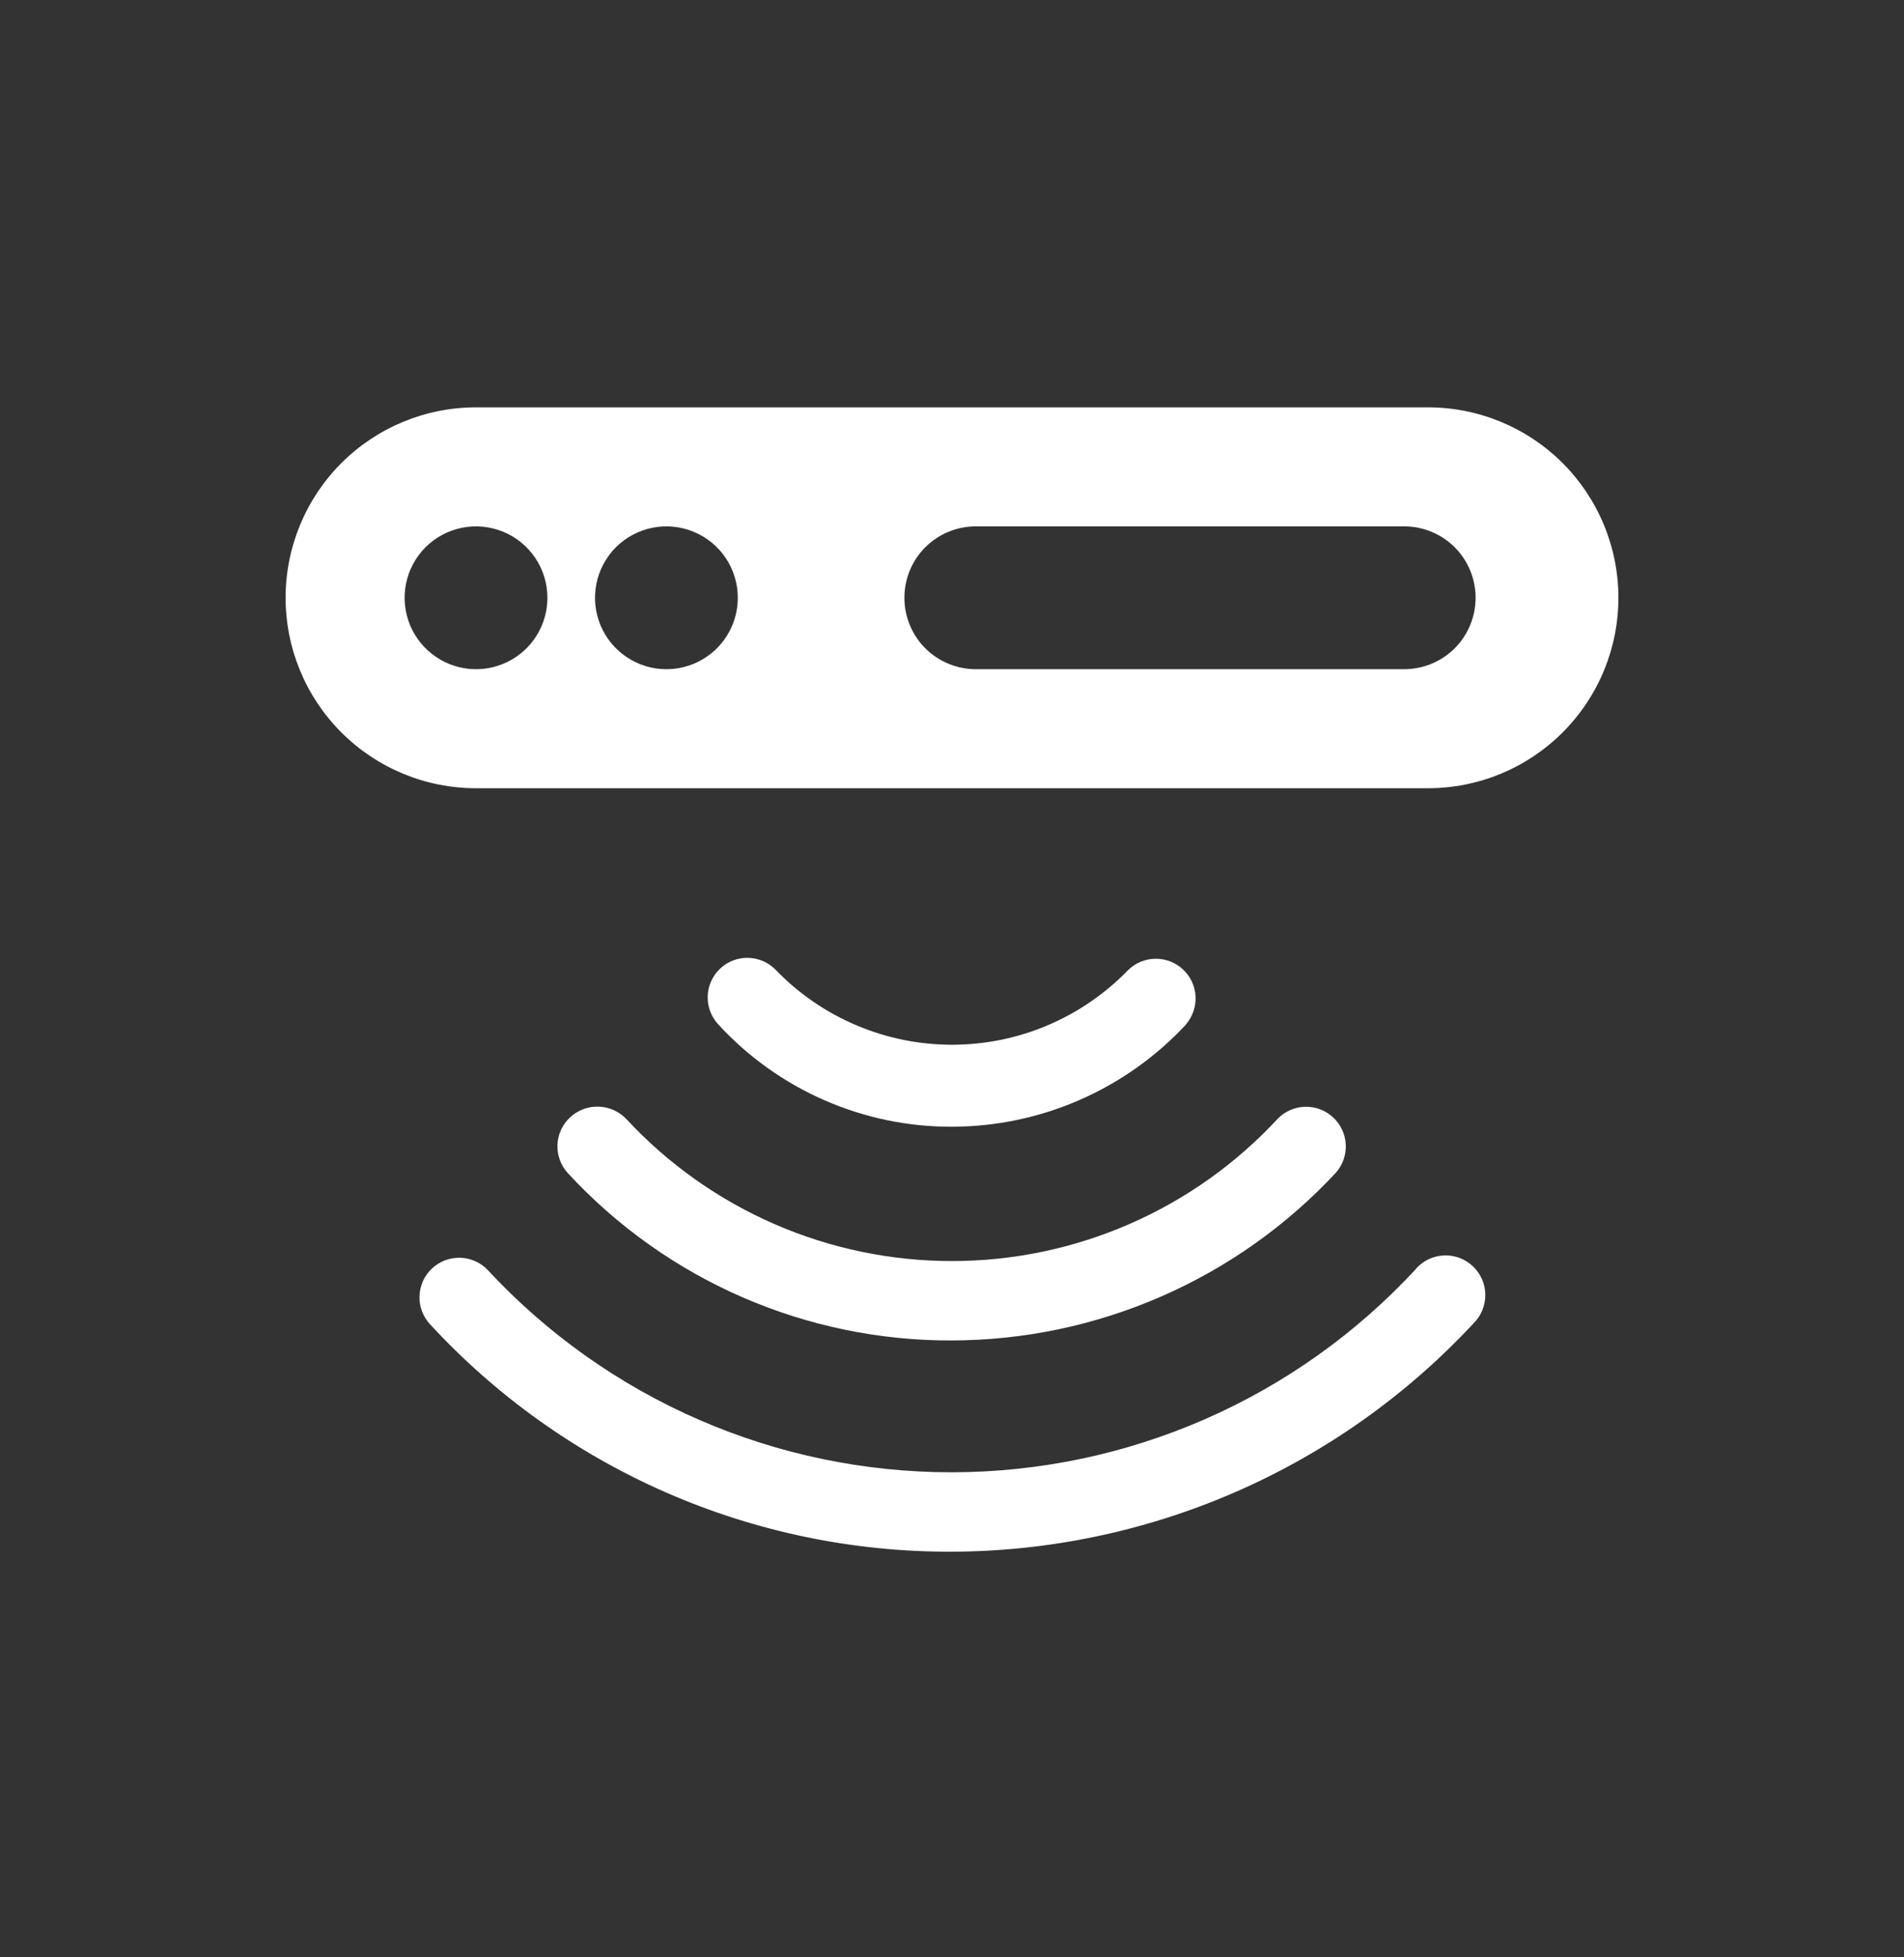 <svg width="36" height="37" viewBox="0 0 36 37" fill="none" xmlns="http://www.w3.org/2000/svg">
<rect x="0" y="0" width="36" height="37" fill="#333333" stroke="none"/>
<g id="bus_monitoring_20">
<g id="Vector">
<path d="M26.767 23.993C25.648 25.202 24.293 26.167 22.784 26.827C21.276 27.487 19.648 27.829 18.001 27.831C16.355 27.833 14.726 27.495 13.216 26.838C11.706 26.181 10.348 25.219 9.227 24.013C9.16 23.941 9.08 23.883 8.99 23.843C8.9 23.802 8.804 23.779 8.706 23.776C8.607 23.773 8.509 23.788 8.417 23.823C8.325 23.858 8.241 23.91 8.169 23.977C8.097 24.044 8.039 24.125 7.998 24.214C7.958 24.304 7.935 24.401 7.932 24.499C7.928 24.597 7.944 24.695 7.979 24.787C8.013 24.879 8.066 24.963 8.133 25.035C9.388 26.396 10.913 27.48 12.61 28.22C14.307 28.959 16.139 29.338 17.99 29.332C19.844 29.327 21.677 28.94 23.376 28.197C25.074 27.454 26.602 26.37 27.864 25.012C27.936 24.941 27.992 24.856 28.029 24.762C28.067 24.669 28.085 24.569 28.084 24.468C28.082 24.367 28.06 24.268 28.019 24.176C27.978 24.084 27.918 24.001 27.845 23.933C27.771 23.864 27.684 23.811 27.589 23.776C27.495 23.742 27.394 23.727 27.294 23.732C27.193 23.738 27.094 23.763 27.004 23.807C26.913 23.852 26.833 23.913 26.767 23.99" fill="white"/>
<path d="M10.778 21.122C10.632 21.258 10.547 21.446 10.54 21.645C10.534 21.843 10.606 22.037 10.742 22.182C11.667 23.182 12.79 23.98 14.039 24.523C15.288 25.066 16.637 25.344 17.999 25.339C19.363 25.336 20.711 25.052 21.96 24.506C23.21 23.96 24.334 23.163 25.262 22.164C25.39 22.017 25.455 21.826 25.445 21.632C25.435 21.438 25.349 21.255 25.207 21.123C25.065 20.99 24.876 20.918 24.682 20.921C24.487 20.925 24.302 21.004 24.164 21.142C23.379 21.991 22.427 22.669 21.367 23.133C20.307 23.597 19.163 23.837 18.006 23.838C16.85 23.839 15.705 23.602 14.645 23.14C13.584 22.678 12.63 22.002 11.843 21.154C11.707 21.01 11.519 20.926 11.32 20.919C11.122 20.912 10.929 20.984 10.783 21.118" fill="white"/>
<path d="M22.422 19.366C22.549 19.219 22.615 19.029 22.605 18.834C22.595 18.64 22.509 18.457 22.367 18.325C22.224 18.192 22.036 18.12 21.841 18.124C21.647 18.127 21.461 18.206 21.324 18.344C20.892 18.788 20.375 19.142 19.805 19.383C19.234 19.625 18.62 19.749 18 19.749C17.38 19.749 16.767 19.625 16.196 19.383C15.625 19.142 15.108 18.788 14.677 18.344C14.609 18.272 14.529 18.214 14.439 18.173C14.35 18.133 14.253 18.11 14.155 18.107C14.056 18.103 13.959 18.119 13.866 18.154C13.774 18.188 13.69 18.241 13.618 18.308C13.546 18.375 13.488 18.456 13.448 18.545C13.407 18.635 13.384 18.731 13.381 18.83C13.378 18.928 13.394 19.026 13.428 19.118C13.463 19.21 13.515 19.294 13.582 19.366C14.144 19.978 14.827 20.465 15.588 20.798C16.349 21.131 17.171 21.302 18.001 21.299C18.832 21.297 19.653 21.125 20.414 20.792C21.175 20.46 21.86 19.974 22.425 19.366" fill="white"/>
<path d="M27 7.7H9C8.045 7.7 7.13 8.079 6.454 8.754C5.779 9.43 5.4 10.345 5.4 11.3C5.4 12.255 5.779 13.17 6.454 13.845C7.13 14.521 8.045 14.9 9 14.9H27C27.955 14.9 28.87 14.521 29.546 13.845C30.221 13.17 30.6 12.255 30.6 11.3C30.6 10.345 30.221 9.43 29.546 8.754C28.87 8.079 27.955 7.7 27 7.7ZM9 12.65C8.733 12.65 8.472 12.571 8.25 12.422C8.028 12.274 7.855 12.063 7.753 11.817C7.651 11.57 7.624 11.299 7.676 11.037C7.728 10.775 7.857 10.534 8.045 10.345C8.234 10.157 8.475 10.028 8.737 9.976C8.998 9.924 9.27 9.951 9.517 10.053C9.763 10.155 9.974 10.328 10.123 10.55C10.271 10.772 10.35 11.033 10.35 11.3C10.35 11.658 10.208 12.001 9.955 12.255C9.701 12.508 9.358 12.65 9 12.65ZM12.6 12.65C12.333 12.65 12.072 12.571 11.85 12.422C11.628 12.274 11.455 12.063 11.353 11.817C11.251 11.57 11.224 11.299 11.276 11.037C11.328 10.775 11.457 10.534 11.645 10.345C11.834 10.157 12.075 10.028 12.337 9.976C12.598 9.924 12.87 9.951 13.117 10.053C13.363 10.155 13.574 10.328 13.723 10.55C13.871 10.772 13.95 11.033 13.95 11.3C13.95 11.658 13.808 12.001 13.555 12.255C13.301 12.508 12.958 12.65 12.6 12.65ZM26.55 12.65H18.45C18.092 12.65 17.749 12.508 17.495 12.255C17.242 12.001 17.1 11.658 17.1 11.3C17.1 10.942 17.242 10.598 17.495 10.345C17.749 10.092 18.092 9.95 18.45 9.95H26.55C26.908 9.95 27.251 10.092 27.505 10.345C27.758 10.598 27.9 10.942 27.9 11.3C27.9 11.658 27.758 12.001 27.505 12.255C27.251 12.508 26.908 12.65 26.55 12.65Z" fill="white"/>
</g>
</g>
</svg>
